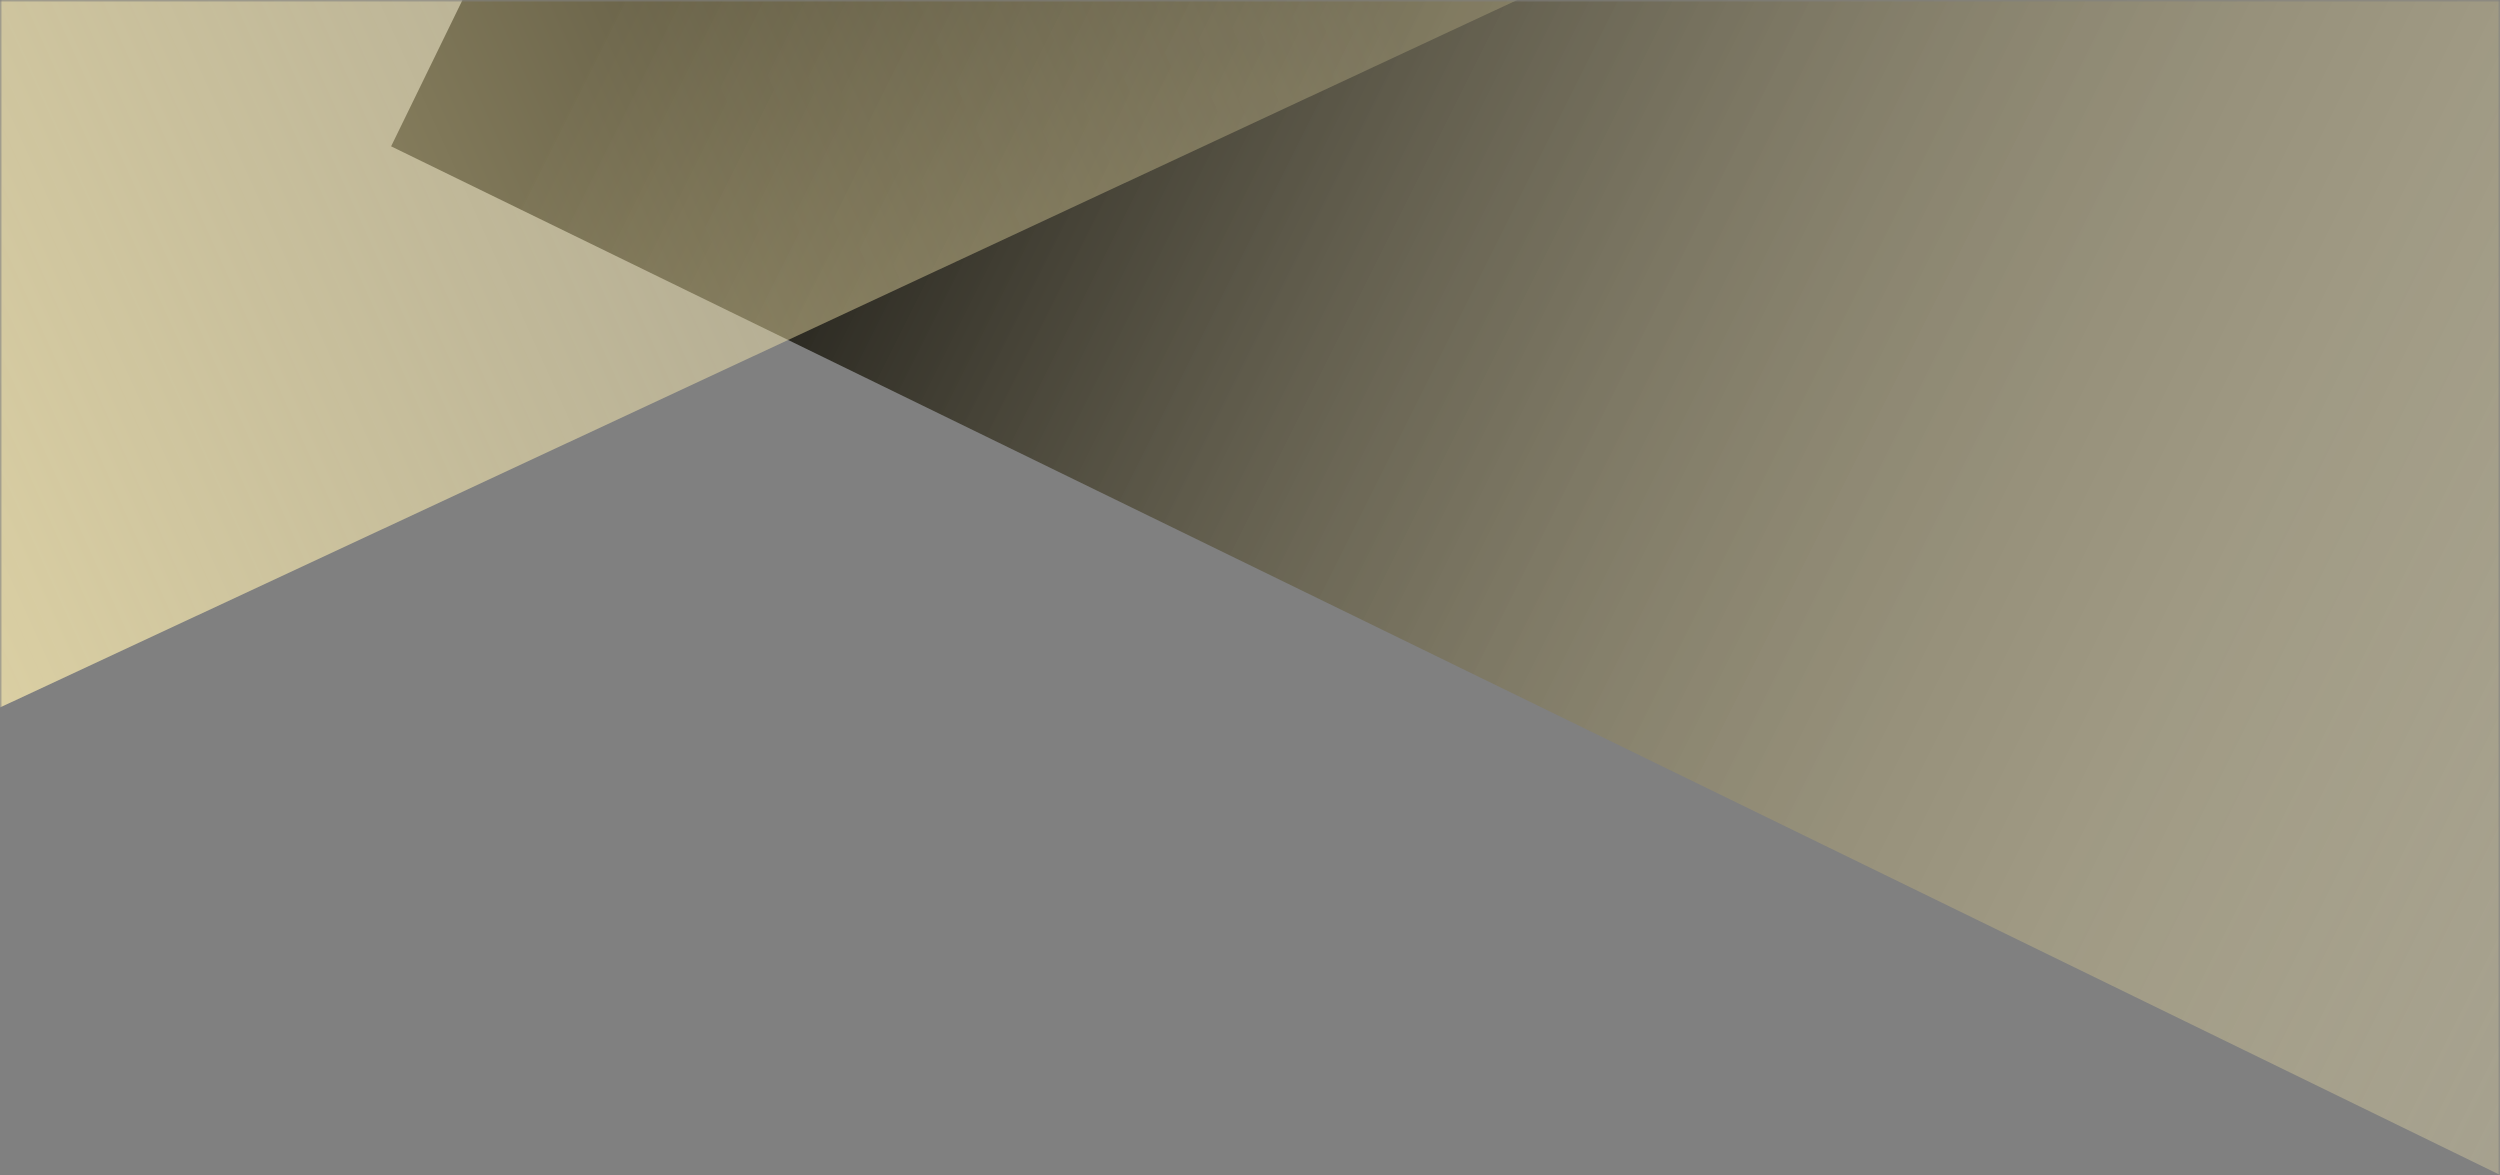<?xml version="1.0" encoding="UTF-8"?>
<svg width="1600px" height="752px" viewBox="0 0 1600 752" version="1.1" xmlns="http://www.w3.org/2000/svg" xmlns:xlink="http://www.w3.org/1999/xlink">
    <rect x="0" y="0" width="1600" height="752" fill="#808080" stroke="none"/>
    <!-- Generator: Sketch 50.2 (55047) - http://www.bohemiancoding.com/sketch -->
    <title>article-bottom-bg</title>
    <desc>Created with Sketch.</desc>
    <defs>
        <polygon id="path-1" points="0.5 0.5 1599.5 0.5 1599.5 883.5 0.5 883.5"></polygon>
        <linearGradient id="gradient1">
          <stop offset="5%" stop-color="rgba(255, 239, 177, 0.2" />
          <stop offset="95%" stop-color="rgba(255, 239, 177, 0.3)" />
        </linearGradient>
        <linearGradient id="gradient2">
          <stop offset="5%" stop-color="rgba(255, 239, 177, 1)" />
          <stop offset="95%" stop-color="rgba(255, 239, 177, 0.2)" />
        </linearGradient>
    </defs>
    <g id="Page-1" stroke="none" stroke-width="1" fill="none" fill-rule="evenodd">
        <g id="article-bottom-bg" transform="translate(800, 442) rotate(180) translate(-800, -442) ">
            <mask id="mask-2" fill="white">
                <use xlink:href="#path-1"></use>
            </mask>
            <g id="path-1"></g>
            <g id="Group" mask="url(#mask-2)">
                <g transform="translate(-386, 94)" id="Shape">
                    <g>
                        <polygon id="Shape" fill="url(#gradient1)" fill-rule="nonzero" transform="translate(868.154, 664.387) rotate(-154) translate(-868.154, -664.387) " points="74.409 312.807 1661.899 312.807 1661.899 1015.967 74.409 1015.967"></polygon>
                        <polygon id="Shape" fill="url(#gradient2)" fill-rule="nonzero" transform="translate(1925.394, 707.865) rotate(155) translate(-1925.394, -707.865) " points="1057.858 397.564 2792.929 397.564 2792.929 1018.167 1057.858 1018.167"></polygon>
                    </g>
                </g>
            </g>
        </g>
    </g>
</svg>
